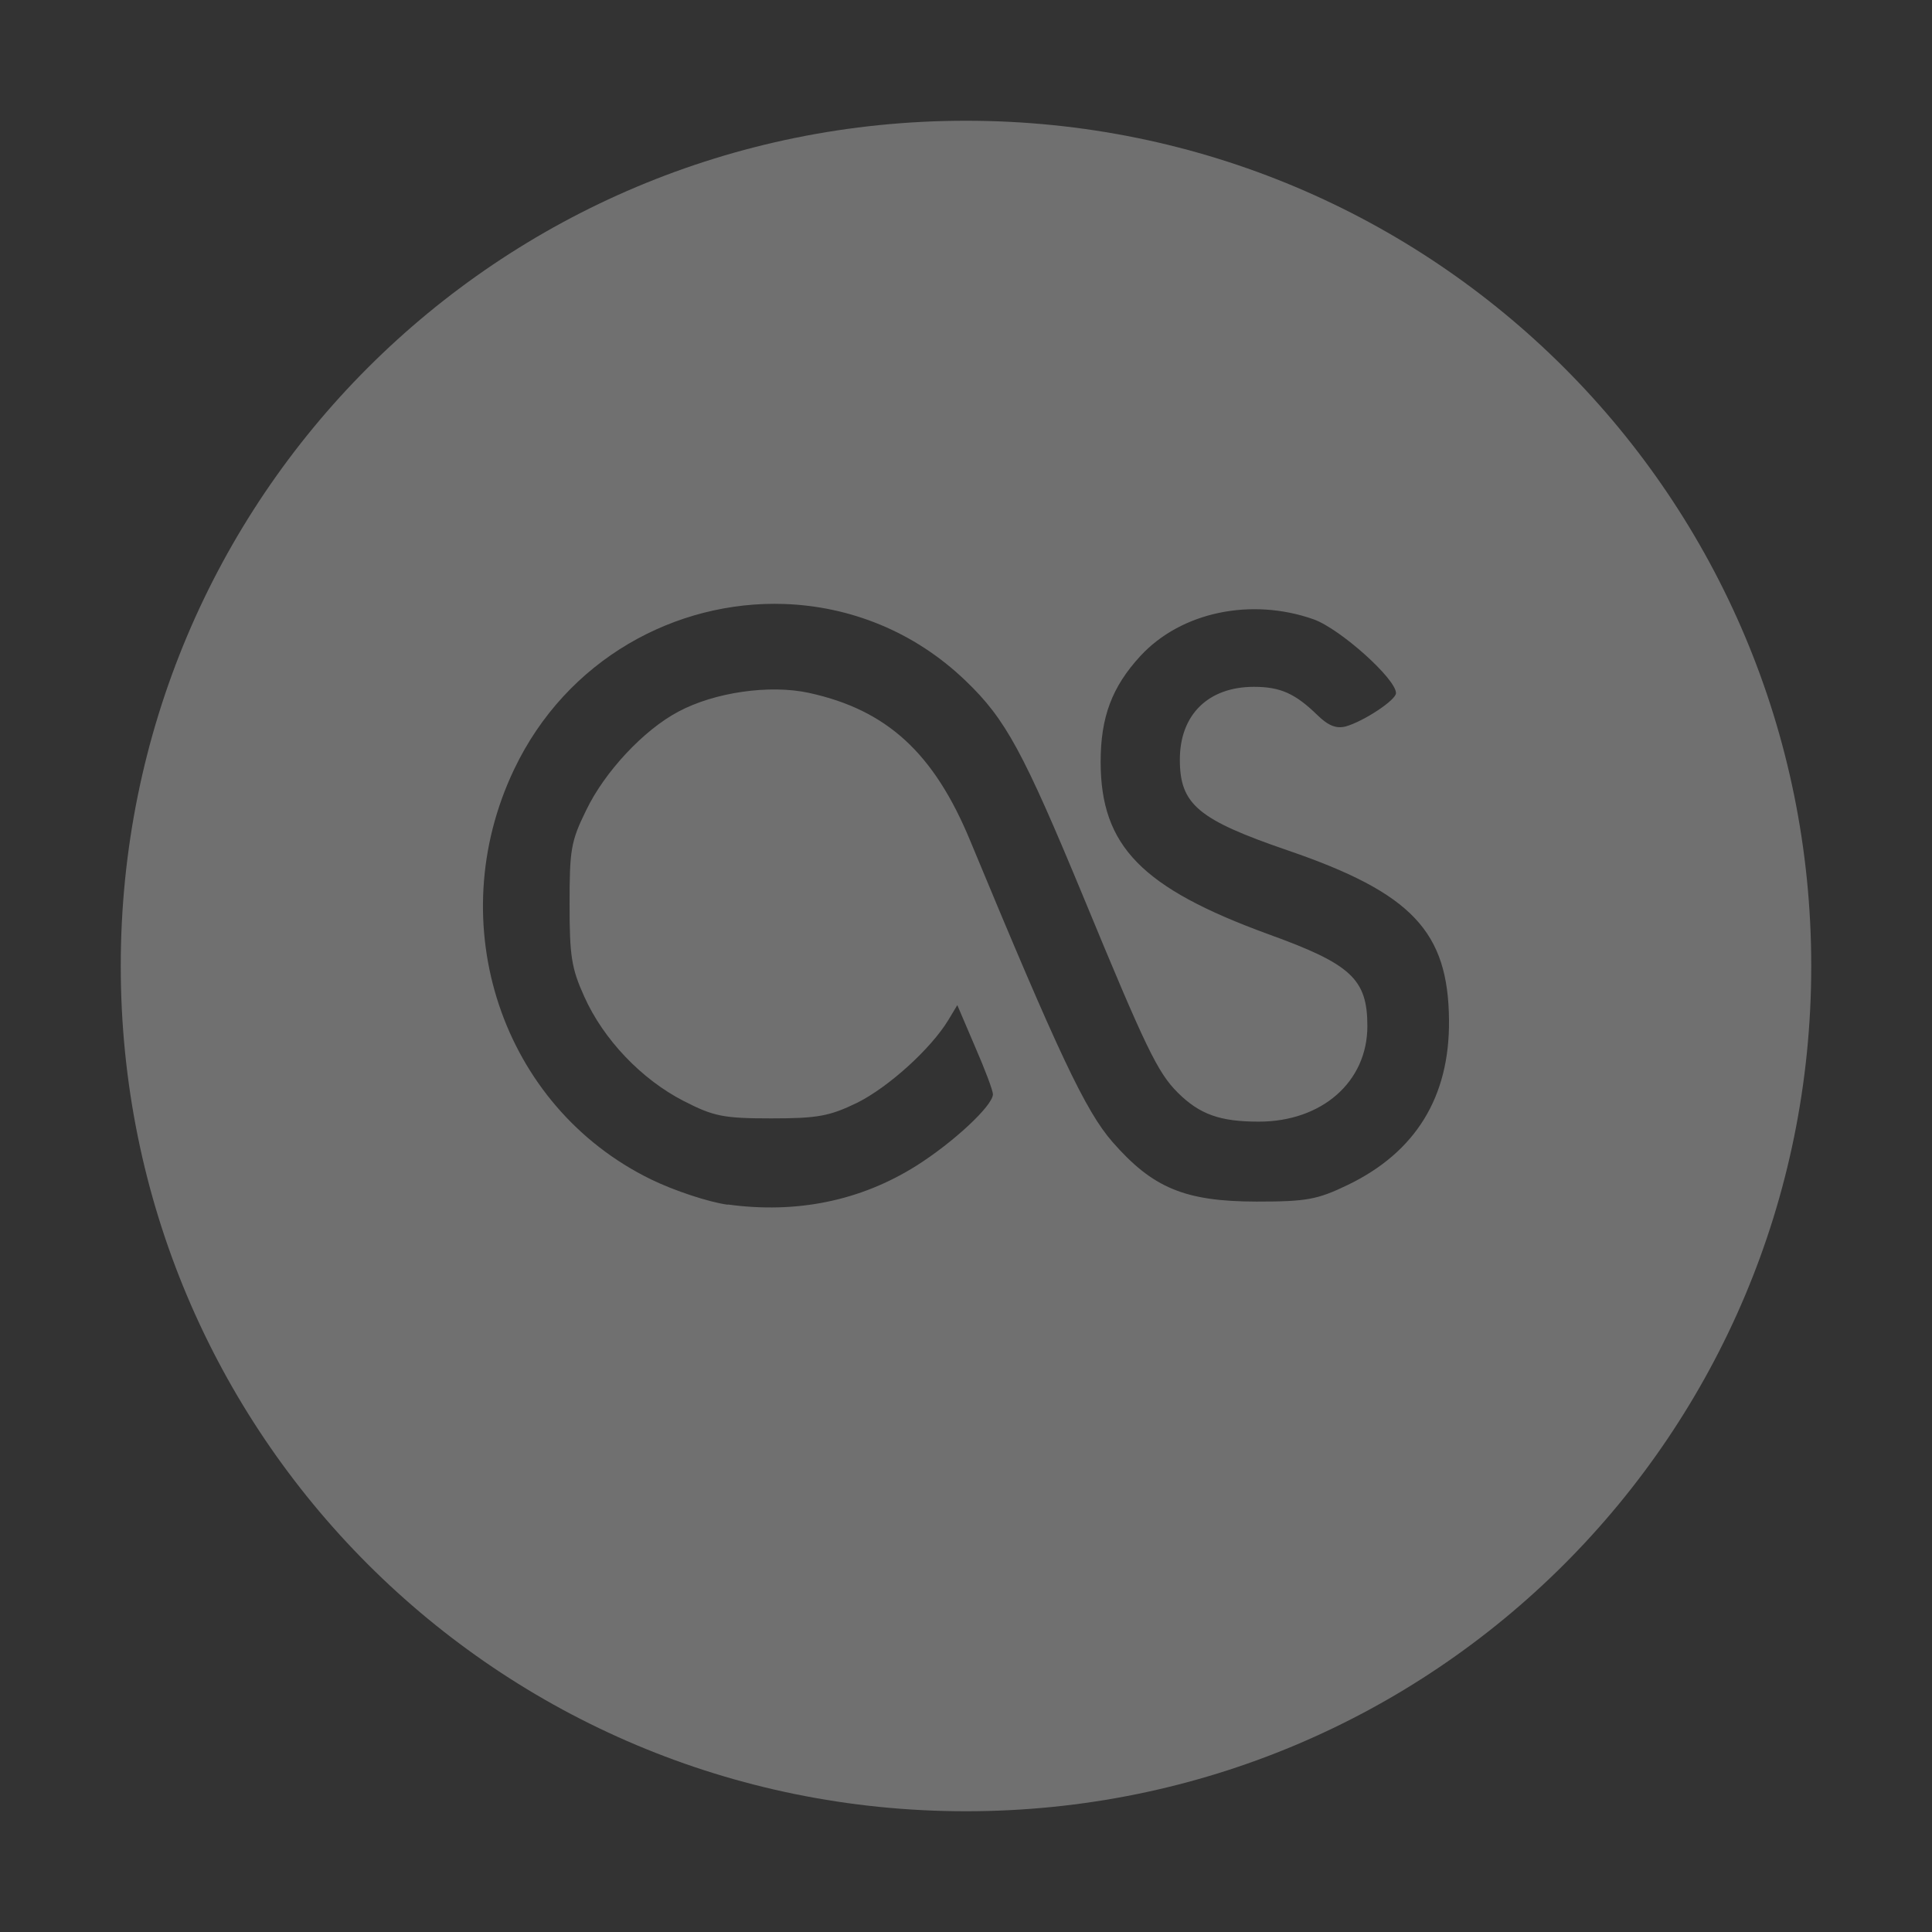 <?xml version="1.0" encoding="UTF-8" standalone="no"?>
<!--Created with Inkscape (http://www.inkscape.org/)-->
<svg xmlns:dc="http://purl.org/dc/elements/1.1/" xmlns:cc="http://creativecommons.org/ns#" xmlns:rdf="http://www.w3.org/1999/02/22-rdf-syntax-ns#" xmlns:svg="http://www.w3.org/2000/svg" xmlns="http://www.w3.org/2000/svg" xmlns:sodipodi="http://sodipodi.sourceforge.net/DTD/sodipodi-0.dtd" xmlns:inkscape="http://www.inkscape.org/namespaces/inkscape" id="svg2817" height="16" width="16" version="1.0" inkscape:version="0.91 r13725" sodipodi:docname="as_disabled.svg">
    <rect width="100%" height="100%" fill="#333333" stroke="none"/>
    <sodipodi:namedview pagecolor="#ffffff" bordercolor="#666666" borderopacity="1" objecttolerance="10" gridtolerance="10" guidetolerance="10" inkscape:pageopacity="0" inkscape:pageshadow="2" inkscape:window-width="1600" inkscape:window-height="847" id="namedview1683" showgrid="false" inkscape:zoom="14.52" inkscape:cx="-6.084022" inkscape:cy="8" inkscape:window-x="0" inkscape:window-y="0" inkscape:window-maximized="1" inkscape:current-layer="svg2817"/>
    <defs id="defs1678">
        <clipPath id="clipPath-920380656">
            <g id="g17" transform="translate(0,-1004.4)">
                <path id="path19" d="m -24,13 c 0,1.105 -0.672,2 -1.5,2 -0.828,0 -1.5,-0.895 -1.5,-2 0,-1.105 0.672,-2 1.5,-2 0.828,0 1.5,0.895 1.5,2 z" transform="matrix(15.333,0,0,11.5,415,878.86)" inkscape:connector-curvature="0" style="fill:#1890d0"/>
            </g>
        </clipPath>
    </defs>
    <path style="fill:#ffffff;fill-opacity:1;opacity:0.3" d="M 8 1 C 4.122 1 1 4.122 1 8 C 1 11.878 4.122 15 8 15 C 11.878 15 15 11.878 15 8 C 15 4.122 11.878 1 8 1 z M 6.496 5.002 C 7.034 5.021 7.569 5.226 7.998 5.639 C 8.329 5.956 8.475 6.228 8.973 7.43 C 9.492 8.687 9.587 8.883 9.756 9.051 C 9.936 9.229 10.104 9.289 10.424 9.289 C 10.949 9.289 11.324 8.958 11.324 8.498 C 11.324 8.108 11.19 7.984 10.502 7.736 C 9.455 7.353 9.116 7.007 9.115 6.311 C 9.115 5.939 9.208 5.69 9.443 5.434 C 9.781 5.067 10.363 4.947 10.879 5.129 C 11.099 5.208 11.561 5.622 11.561 5.74 C 11.561 5.798 11.293 5.974 11.145 6.016 C 11.066 6.036 11 6.01 10.91 5.922 C 10.727 5.744 10.604 5.688 10.385 5.688 C 10.007 5.688 9.771 5.918 9.771 6.291 C 9.771 6.662 9.922 6.788 10.666 7.043 C 11.692 7.395 11.994 7.714 12 8.449 C 12.006 9.084 11.724 9.541 11.164 9.812 C 10.909 9.935 10.822 9.951 10.406 9.951 C 9.812 9.95 9.546 9.838 9.213 9.457 C 8.989 9.201 8.763 8.719 8.035 6.963 C 7.734 6.235 7.345 5.879 6.699 5.738 C 6.372 5.667 5.916 5.734 5.619 5.893 C 5.329 6.046 5.006 6.394 4.854 6.711 C 4.727 6.969 4.717 7.04 4.717 7.488 C 4.717 7.916 4.732 8.017 4.838 8.252 C 4.998 8.61 5.314 8.939 5.66 9.117 C 5.91 9.245 5.987 9.262 6.387 9.262 C 6.77 9.262 6.869 9.244 7.098 9.133 C 7.359 9.003 7.71 8.685 7.854 8.447 L 7.928 8.324 L 8.074 8.666 C 8.156 8.854 8.223 9.031 8.223 9.062 C 8.223 9.157 7.89 9.465 7.586 9.656 C 7.124 9.946 6.594 10.053 6.027 9.975 L 6.027 9.977 C 5.867 9.955 5.582 9.86 5.393 9.768 C 4.155 9.165 3.648 7.649 4.258 6.371 C 4.693 5.458 5.599 4.971 6.496 5.002 z " id="rect4255-5"/>
    <g id="g45" transform="matrix(0.308,0,0,0.313,0.664,0.494)">
        <g id="g47" clip-path="url(#clipPath-920380656)">
<!--color: #e4383e-->
        </g>
    </g>
</svg>
